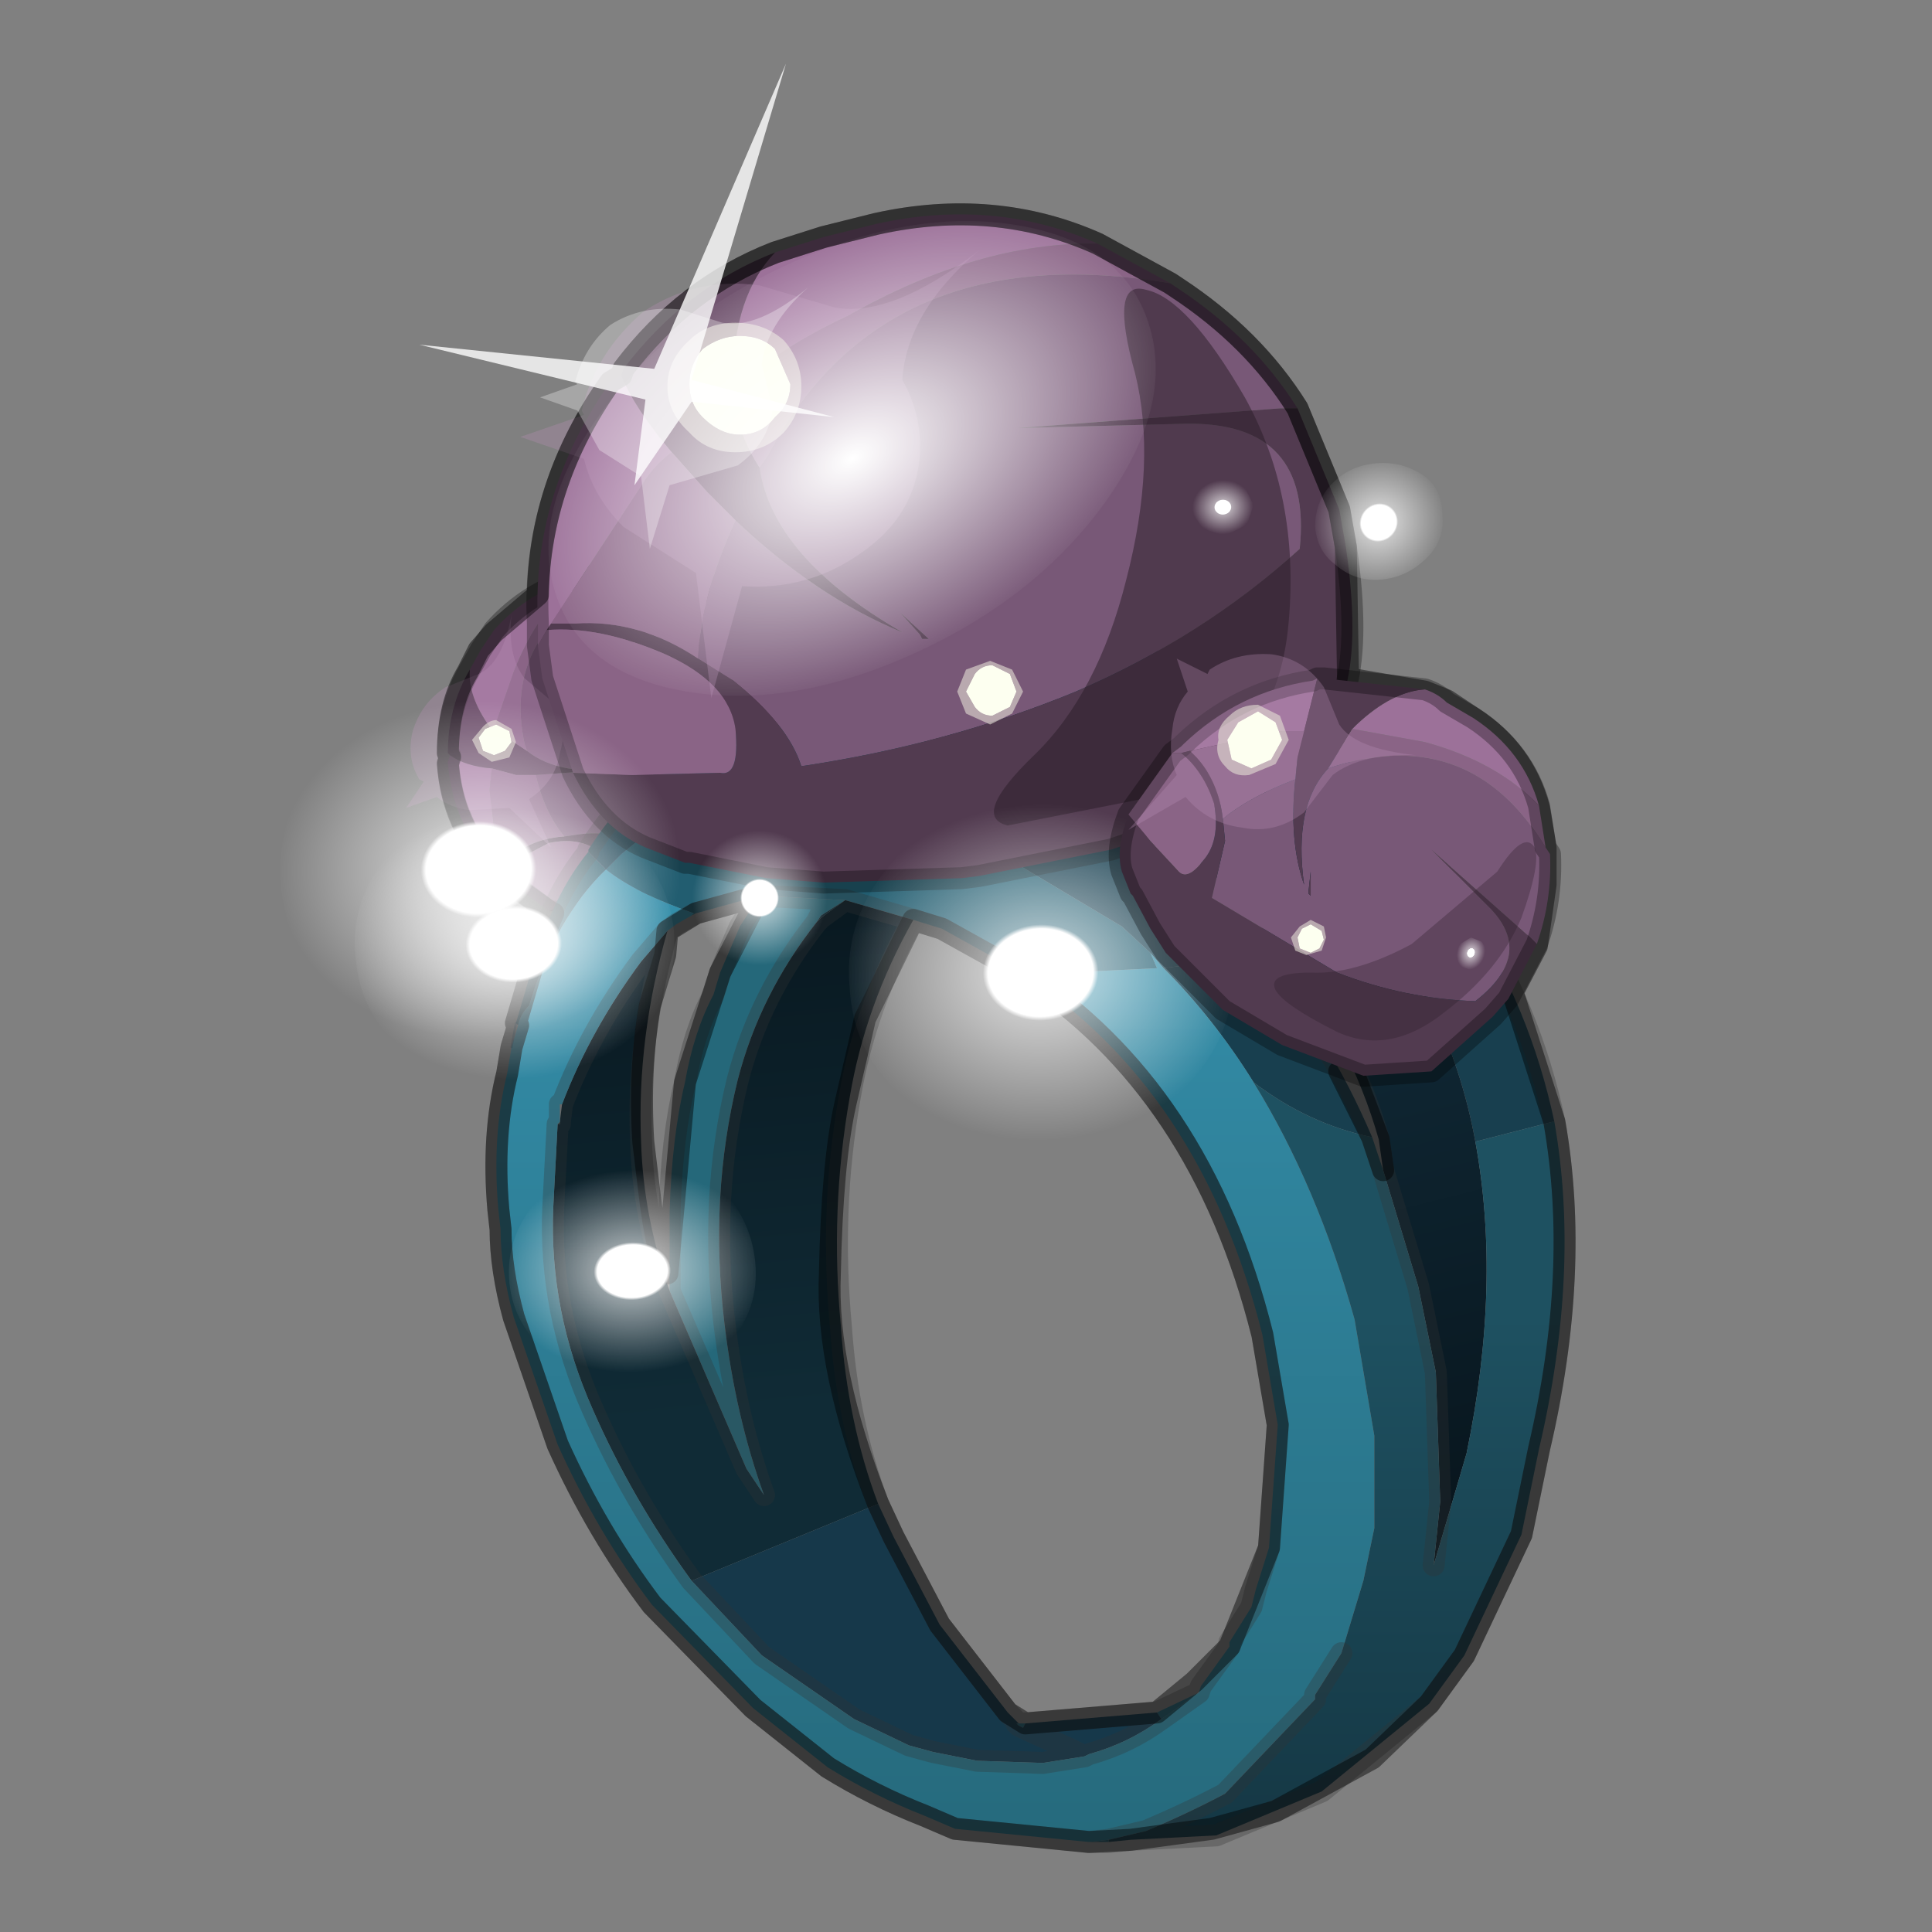<?xml version="1.0" encoding="UTF-8" standalone="no"?>
<svg xmlns:xlink="http://www.w3.org/1999/xlink" height="440.0px" width="440.0px" xmlns="http://www.w3.org/2000/svg">
  <rect width="100%" height="100%" fill="#808080" stroke="none"/>
  <g transform="matrix(10.0, 0.0, 0.0, 10.0, 0.0, 0.0)">
    <use height="44.0" transform="matrix(1.0, 0.0, 0.0, 1.0, 0.0, 0.0)" width="44.0" xlink:href="#shape0"/>
    <use height="38.45" transform="matrix(0.056, -0.335, 0.335, 0.056, 11.999, 15.142)" width="34.5" xlink:href="#sprite0"/>
    <use height="2.65" transform="matrix(1.0, 0.0, 0.0, 1.0, 29.95, 10.55)" width="2.9" xlink:href="#shape2"/>
  </g>
  <defs>
    <g id="shape0" transform="matrix(1.0, 0.0, 0.0, 1.0, 0.0, 0.0)">
      <path d="M44.0 44.0 L0.0 44.0 0.0 0.0 44.0 0.0 44.0 44.0" fill="#43adca" fill-opacity="0.0" fill-rule="evenodd" stroke="none"/>
      <path d="M12.0 17.1 L11.95 16.95 Q11.4 14.45 14.05 13.05 L14.15 13.0 15.95 13.25 15.8 13.35 Q14.4 14.4 13.8 15.15 L15.15 14.05 Q16.15 13.25 16.9 14.35 16.75 15.65 16.1 16.9 15.4 18.15 14.3 19.25 14.0 18.9 13.2 19.0 L12.85 19.05 Q12.4 18.5 12.2 17.65 L14.25 17.5 Q12.75 17.7 12.0 17.1 M14.5 17.4 L14.4 17.4 14.45 17.45 14.5 17.4" fill="#785877" fill-rule="evenodd" stroke="none"/>
      <path d="M13.2 13.15 Q12.25 13.9 11.7 15.3 L11.25 16.6 11.15 16.55 Q10.65 15.85 10.7 15.25 L10.95 14.8 11.25 14.35 Q12.05 13.45 13.2 13.15 M11.4 19.95 L11.3 19.8 11.25 19.8 Q10.3 18.75 10.2 17.35 L10.25 17.2 Q10.6 17.45 11.2 17.5 L11.15 18.0 11.35 19.7 11.35 19.8 11.4 19.95" fill="#9c7199" fill-rule="evenodd" stroke="none"/>
      <path d="M10.7 15.25 Q10.65 15.85 11.15 16.55 L11.25 16.6 12.0 17.1 Q12.75 17.7 14.25 17.5 L12.2 17.65 11.75 17.65 11.2 17.5 Q10.6 17.45 10.25 17.2 L10.2 17.15 Q10.2 16.1 10.7 15.25 M15.95 13.25 L16.95 13.75 17.25 14.0 18.2 15.15 Q18.45 15.75 18.15 16.45 L17.4 17.9 16.55 19.05 16.4 19.15 15.35 20.05 14.85 20.35 14.1 20.7 13.7 20.85 12.5 20.75 13.1 20.4 13.75 19.8 Q13.95 19.7 13.65 19.4 13.2 19.05 12.5 19.2 L11.35 19.8 11.35 19.7 11.6 19.55 Q12.1 19.1 12.85 19.05 L13.2 19.0 Q14.0 18.9 14.3 19.25 15.4 18.15 16.1 16.9 16.75 15.65 16.9 14.35 16.15 13.25 15.15 14.05 L13.8 15.15 Q14.4 14.4 15.8 13.35 L15.95 13.25 M14.5 17.4 L14.45 17.45 14.4 17.4 14.5 17.4" fill="#523b50" fill-rule="evenodd" stroke="none"/>
      <path d="M11.25 16.6 L11.7 15.3 Q12.25 13.9 13.2 13.15 L14.05 13.05 Q11.4 14.45 11.95 16.95 L12.0 17.1 11.25 16.6 M12.5 20.75 L11.7 20.15 11.4 19.95 11.35 19.8 12.5 19.2 Q13.2 19.05 13.65 19.4 13.95 19.7 13.75 19.8 L13.1 20.4 12.5 20.75 M11.35 19.7 L11.15 18.0 11.2 17.5 11.75 17.65 12.2 17.65 Q12.4 18.5 12.85 19.05 12.1 19.1 11.6 19.55 L11.35 19.7" fill="#8a6486" fill-rule="evenodd" stroke="none"/>
      <path d="M13.2 13.15 Q12.05 13.45 11.25 14.35 L10.95 14.8 10.7 15.25 M14.05 13.05 L13.2 13.15 M14.05 13.05 L14.15 13.0 15.95 13.25 16.95 13.75 17.25 14.0 18.2 15.15 Q18.45 15.75 18.15 16.45 L17.4 17.9 16.55 19.05 16.4 19.15 15.35 20.05 14.85 20.35 14.1 20.7 13.7 20.85 12.5 20.75 11.7 20.15 11.4 19.95 11.3 19.8 11.25 19.8 Q10.3 18.75 10.2 17.35 L10.25 17.2 10.2 17.15 Q10.2 16.1 10.7 15.25" fill="none" stroke="#000000" stroke-linecap="round" stroke-linejoin="round" stroke-opacity="0.302" stroke-width="0.5"/>
      <path d="M14.35 13.9 Q13.6 13.35 13.9 13.25 L15.35 13.45 Q16.35 13.85 17.05 14.85 17.8 15.9 17.2 16.9 L16.25 18.0 Q15.9 18.15 16.0 17.35 16.1 16.55 15.55 15.5 15.1 14.45 14.35 13.9" fill="#291d27" fill-opacity="0.302" fill-rule="evenodd" stroke="none"/>
      <path d="M10.15 15.65 L10.9 15.35 Q11.45 15.1 11.65 14.0 11.55 14.95 11.95 15.45 L12.6 16.0 Q12.95 16.5 12.75 17.15 12.65 17.8 12.05 18.2 L12.55 19.3 11.6 18.4 10.7 18.45 Q10.25 18.4 9.95 18.15 L9.25 18.4 9.65 17.8 9.55 17.75 Q9.25 17.25 9.4 16.65 9.6 16.0 10.15 15.65" fill="#bb91b7" fill-opacity="0.302" fill-rule="evenodd" stroke="none"/>
      <path d="M15.15 17.6 L15.05 17.4 15.2 17.15 15.45 17.1 15.65 17.2 15.75 17.45 15.6 17.7 15.35 17.75 15.15 17.6 M15.2 17.55 L15.35 17.65 15.55 17.6 15.65 17.45 15.6 17.25 15.4 17.2 15.2 17.2 15.1 17.4 15.2 17.55" fill="#e4dfd3" fill-opacity="0.6" fill-rule="evenodd" stroke="none"/>
      <path d="M15.2 17.55 L15.1 17.4 15.2 17.2 15.4 17.2 15.6 17.25 15.65 17.45 15.55 17.6 15.35 17.65 15.2 17.55" fill="#fdfff0" fill-rule="evenodd" stroke="none"/>
      <path d="M11.05 16.6 L10.9 16.8 11.0 17.1 11.25 17.2 11.5 17.1 11.65 16.9 11.6 16.65 11.3 16.5 11.05 16.6 M11.0 16.55 Q11.15 16.4 11.3 16.4 L11.65 16.6 11.75 16.9 11.6 17.25 11.2 17.35 10.9 17.15 10.75 16.85 11.0 16.55" fill="#e4dfd3" fill-opacity="0.6" fill-rule="evenodd" stroke="none"/>
      <path d="M11.05 16.6 L11.3 16.5 11.6 16.65 11.65 16.9 11.5 17.1 11.25 17.2 11.0 17.1 10.9 16.8 11.05 16.6" fill="#fdfff0" fill-rule="evenodd" stroke="none"/>
      <path d="M16.35 14.6 L16.1 14.65 15.9 14.55 15.8 14.35 15.9 14.15 16.15 14.05 16.35 14.15 16.45 14.35 16.35 14.6" fill="url(#gradient0)" fill-rule="evenodd" stroke="none"/>
      <path d="M13.4 19.4 L13.8 19.8 Q12.65 20.9 12.05 22.9 11.85 23.1 11.8 23.35 L11.75 23.3 12.25 21.6 Q12.7 20.25 13.4 19.4 M24.8 41.95 L25.25 41.9 25.25 41.95 24.8 41.95" fill="#1e5161" fill-rule="evenodd" stroke="none"/>
      <path d="M23.2 39.25 L23.35 39.25 23.3 39.35 23.2 39.3 23.15 39.25 23.2 39.25 M26.35 39.0 L27.3 38.55 26.45 39.15 26.35 39.0 M15.8 20.8 L15.85 20.8 15.75 20.85 15.8 20.8 M17.3 20.4 L19.25 20.5 18.7 20.85 18.75 20.7 18.6 21.0 18.75 20.7 18.7 20.85 18.6 21.0 Q17.3 22.65 16.8 24.6 16.15 27.25 16.5 30.15 16.75 32.25 17.4 34.05 L17.0 33.45 15.25 29.4 15.25 27.6 Q15.3 25.9 15.6 24.65 15.8 23.5 16.25 22.65 L16.4 22.15 16.85 21.1 17.3 20.4" fill="#25687a" fill-rule="evenodd" stroke="none"/>
      <path d="M19.25 20.5 L18.75 20.85 18.7 20.85 18.75 20.85 19.25 20.5 18.7 20.9 18.75 20.85 18.7 20.9 18.6 21.0 18.7 20.85 18.7 20.9 18.7 20.85 19.25 20.5" fill="#102b36" fill-rule="evenodd" stroke="none"/>
      <path d="M12.75 25.6 L12.7 25.6 12.75 25.55 12.75 25.6" fill="#3d3d3d" fill-rule="evenodd" stroke="none"/>
      <path d="M20.0 34.25 L20.35 35.0 21.4 37.0 22.95 39.0 23.2 39.25 23.15 39.25 23.2 39.3 23.3 39.35 23.35 39.25 26.35 39.0 26.45 39.15 Q25.7 39.7 24.8 39.95 L24.7 40.0 23.75 40.15 22.25 40.1 21.25 39.9 20.7 39.75 19.45 39.15 17.35 37.7 15.75 36.0 20.0 34.25 M24.7 40.0 L24.4 39.85 23.3 39.35 24.4 39.85 24.7 40.0" fill="#16384a" fill-rule="evenodd" stroke="none"/>
      <path d="M31.55 21.05 L30.25 19.35 Q28.25 17.05 26.25 16.3 L25.45 16.05 24.0 15.9 22.65 16.2 Q21.85 16.45 21.05 16.85 L20.6 16.7 21.05 16.85 23.0 17.6 24.35 18.25 26.1 19.4 Q27.5 20.35 28.7 21.75 L26.5 22.05 26.2 21.7 25.55 21.1 23.2 19.7 21.4 18.75 19.1 18.05 17.35 18.05 Q16.6 18.05 15.2 18.6 L14.15 19.45 13.8 19.8 13.4 19.4 13.4 19.35 Q15.1 16.7 17.8 16.5 L19.95 16.6 20.6 16.7 21.95 15.75 Q24.7 14.1 27.4 15.1 28.4 15.5 29.4 16.2 30.6 17.05 31.75 18.45 L33.35 20.6 31.55 21.05" fill="#194152" fill-rule="evenodd" stroke="none"/>
      <path d="M13.8 19.8 L14.15 19.45 15.2 18.6 Q16.6 18.05 17.35 18.05 L19.1 18.05 21.4 18.75 23.2 19.7 25.55 21.1 26.2 21.7 26.35 22.05 24.3 22.15 23.25 22.15 21.45 21.15 20.8 20.95 19.25 20.5 17.3 20.4 15.85 20.8 15.8 20.8 Q14.5 20.35 13.8 19.8" fill="#225d70" fill-rule="evenodd" stroke="none"/>
      <path d="M31.55 21.05 L33.35 20.6 33.4 20.7 Q34.85 22.95 35.4 25.55 L35.35 25.55 33.6 26.0 Q33.3 24.35 32.55 22.8 L31.55 21.05 M26.5 22.05 L28.7 21.75 Q30.25 23.55 31.25 25.9 29.8 25.6 28.55 24.65 27.65 23.2 26.5 22.05" fill="#183f4f" fill-rule="evenodd" stroke="none"/>
      <path d="M20.8 20.95 Q19.7 22.9 19.35 25.0 18.9 27.55 19.15 30.2 19.3 32.4 20.0 34.25 L15.75 36.0 Q14.4 34.15 13.5 32.1 12.5 29.85 12.6 27.5 L12.7 25.6 12.75 25.6 12.75 25.55 12.8 25.15 Q13.45 23.45 14.6 21.9 L15.2 21.2 Q14.5 23.65 14.6 26.0 14.65 27.7 15.25 29.4 L17.0 33.45 17.4 34.05 Q16.75 32.25 16.5 30.15 16.15 27.25 16.8 24.6 17.3 22.65 18.6 21.0 L18.7 20.9 19.25 20.5 20.8 20.95" fill="url(#gradient1)" fill-rule="evenodd" stroke="none"/>
      <path d="M21.05 16.85 Q21.85 16.45 22.65 16.2 L24.0 15.9 25.45 16.05 26.25 16.3 Q28.25 17.05 30.25 19.35 L31.55 21.05 32.55 22.8 Q33.3 24.35 33.6 26.0 34.2 29.25 33.4 33.1 L32.65 35.65 32.8 34.2 32.7 31.25 32.3 29.3 31.5 26.65 31.4 25.95 Q30.75 23.65 29.15 21.65 L28.65 21.0 Q27.45 19.6 26.3 18.9 25.3 18.4 24.35 18.25 L23.0 17.6 21.05 16.85" fill="url(#gradient2)" fill-rule="evenodd" stroke="none"/>
      <path d="M26.2 21.7 L26.5 22.05 Q27.65 23.2 28.55 24.65 30.0 27.0 30.85 30.05 L31.3 32.7 31.3 34.8 31.05 36.0 30.55 37.65 29.95 38.6 29.95 38.7 27.9 40.85 Q27.05 41.3 26.1 41.7 L25.25 41.9 24.8 41.95 21.75 41.65 21.05 41.35 Q19.9 40.9 18.85 40.25 L17.15 38.9 14.85 36.55 Q13.6 34.9 12.7 32.9 L11.7 30.0 Q11.4 28.9 11.4 28.0 L11.35 27.55 Q11.2 25.85 11.55 24.45 L11.65 23.85 11.8 23.35 Q11.85 23.1 12.05 22.9 12.65 20.9 13.8 19.8 14.5 20.35 15.8 20.8 L15.75 20.85 15.4 21.05 15.2 21.2 14.6 21.9 Q13.45 23.45 12.8 25.15 L12.75 25.15 12.75 25.55 12.7 25.6 12.6 27.5 Q12.5 29.85 13.5 32.1 14.4 34.15 15.75 36.0 L17.35 37.7 19.45 39.15 20.7 39.75 21.25 39.9 22.25 40.1 23.75 40.15 24.7 40.0 24.8 39.95 Q25.7 39.7 26.45 39.15 L27.3 38.55 27.35 38.4 28.0 37.5 28.0 37.4 28.5 36.6 28.6 36.2 28.9 35.25 29.1 32.45 28.75 30.4 Q27.35 24.8 23.25 22.15 L24.3 22.15 26.35 22.05 26.2 21.7" fill="url(#gradient3)" fill-rule="evenodd" stroke="none"/>
      <path d="M31.5 26.65 L32.3 29.3 32.7 31.25 32.8 34.2 32.65 35.65 33.4 33.1 Q34.2 29.25 33.6 26.0 L35.35 25.55 35.4 25.55 Q36.0 28.95 35.05 33.0 L34.65 34.95 33.35 37.7 32.55 38.8 30.1 40.8 27.7 41.8 25.75 41.9 25.25 41.95 25.25 41.9 26.1 41.7 Q27.05 41.3 27.9 40.85 L29.95 38.7 29.95 38.6 30.55 37.65 31.05 36.0 31.3 34.8 31.3 32.7 30.85 30.05 Q30.0 27.0 28.55 24.65 29.8 25.6 31.25 25.9 L31.5 26.65" fill="url(#gradient4)" fill-rule="evenodd" stroke="none"/>
      <path d="M33.35 20.6 L31.75 18.45 Q30.6 17.05 29.4 16.2 28.4 15.5 27.4 15.1 24.7 14.1 21.95 15.75 L20.6 16.7 21.05 16.85 23.0 17.6 24.35 18.25 Q25.3 18.4 26.3 18.9 27.45 19.6 28.65 21.0 L29.15 21.65 Q30.75 23.65 31.4 25.95 L31.5 26.65 32.3 29.3 32.7 31.25 32.8 34.2 32.65 35.65 M20.6 16.7 L19.95 16.6 17.8 16.5 Q15.1 16.7 13.4 19.35 L13.4 19.4 M28.7 21.75 Q27.5 20.35 26.1 19.4 L24.35 18.25 M23.25 22.15 L21.45 21.15 20.8 20.95 Q19.7 22.9 19.35 25.0 18.9 27.55 19.15 30.2 19.3 32.4 20.0 34.25 L20.35 35.0 21.4 37.0 22.95 39.0 23.2 39.25 23.35 39.25 26.35 39.0 27.3 38.55 27.35 38.4 28.0 37.5 28.0 37.4 28.5 36.6 28.6 36.2 28.9 35.25 29.1 32.45 28.75 30.4 Q27.35 24.8 23.25 22.15 M35.4 25.55 Q34.85 22.95 33.4 20.7 L33.35 20.6 M11.75 23.3 L12.25 21.6 Q12.7 20.25 13.4 19.4 M15.85 20.8 L17.3 20.4 19.25 20.5 20.8 20.95 M11.8 23.35 L11.65 23.85 11.55 24.45 Q11.2 25.85 11.35 27.55 L11.4 28.0 Q11.4 28.9 11.7 30.0 L12.7 32.9 Q13.6 34.9 14.85 36.55 L17.15 38.9 18.85 40.25 Q19.9 40.9 21.05 41.35 L21.75 41.65 24.8 41.95 25.25 41.9 26.1 41.7 Q27.05 41.3 27.9 40.85 L29.95 38.7 29.95 38.6 30.55 37.65 M11.75 23.3 L11.8 23.35 M18.7 20.85 L18.75 20.85 19.25 20.5 18.7 20.85 18.75 20.7 18.6 21.0 18.7 20.85 M18.7 20.9 L18.7 20.85 M18.75 20.85 L18.7 20.9 19.25 20.5 M18.6 21.0 L18.7 20.9 M15.85 20.8 L15.75 20.85 15.4 21.05 15.2 21.2 Q14.5 23.65 14.6 26.0 14.65 27.7 15.25 29.4 L15.25 27.6 Q15.3 25.9 15.6 24.65 15.8 23.5 16.25 22.65 L16.4 22.15 16.85 21.1 17.3 20.4 M12.8 25.15 Q13.45 23.45 14.6 21.9 L15.2 21.2 M15.25 29.4 L17.0 33.45 17.4 34.05 Q16.75 32.25 16.5 30.15 16.15 27.25 16.8 24.6 17.3 22.65 18.6 21.0 M12.8 25.15 L12.75 25.15 12.75 25.55 12.8 25.15 M12.75 25.6 L12.75 25.55 12.7 25.6 12.6 27.5 Q12.5 29.85 13.5 32.1 14.4 34.15 15.75 36.0 M26.45 39.15 Q25.7 39.7 24.8 39.95 L24.7 40.0 23.75 40.15 22.25 40.1 21.25 39.9 20.7 39.75 19.45 39.15 17.35 37.7 15.75 36.0 M35.4 25.55 Q36.0 28.95 35.05 33.0 L34.65 34.95 33.35 37.7 32.55 38.8 30.1 40.8 27.7 41.8 25.75 41.9 25.25 41.95 24.8 41.95 M31.25 25.9 L31.5 26.65 M27.3 38.55 L26.45 39.15 M23.2 39.25 L23.15 39.25 23.2 39.3 23.3 39.35 24.4 39.85 24.7 40.0 M28.7 21.75 Q30.25 23.55 31.25 25.9" fill="none" stroke="#333333" stroke-linecap="round" stroke-linejoin="round" stroke-opacity="0.302" stroke-width="0.5"/>
      <path d="M11.65 23.85 L11.75 23.3" fill="none" stroke="#002945" stroke-linecap="round" stroke-linejoin="round" stroke-opacity="0.302" stroke-width="0.05"/>
      <path d="M29.55 9.3 L29.15 9.3 23.15 9.75 27.0 9.65 Q29.9 9.6 29.6 12.5 27.4 14.5 24.5 15.75 21.6 16.95 18.25 17.45 17.95 16.5 16.7 15.5 L15.9 15.0 Q15.95 13.6 16.75 11.85 18.6 13.6 20.55 14.4 17.6 12.7 17.3 10.65 L17.5 10.35 Q20.15 5.35 26.65 6.45 L26.8 6.55 Q28.55 7.7 29.55 9.3 M21.15 14.55 L20.5 13.95 20.95 14.45 21.0 14.55 21.15 14.55" fill="#785877" fill-rule="evenodd" stroke="none"/>
      <path d="M12.55 14.2 L12.45 14.35 12.25 14.7 12.25 14.3 12.25 14.2 Q12.1 11.25 13.9 8.7 L14.15 8.55 Q14.45 9.3 15.3 10.3 14.9 10.6 14.65 11.0 L12.55 14.2 M17.65 5.75 L18.75 5.4 19.95 5.1 Q22.65 4.5 25.0 5.55 22.3 5.5 19.3 7.2 17.8 7.9 16.7 8.85 L16.7 8.6 Q16.7 6.75 17.65 5.75" fill="#9c7199" fill-rule="evenodd" stroke="none"/>
      <path d="M15.9 15.0 L16.7 15.5 Q17.95 16.5 18.25 17.45 21.6 16.95 24.5 15.75 27.4 14.5 29.6 12.5 29.9 9.6 27.0 9.65 L23.15 9.75 29.15 9.3 29.55 9.3 30.5 11.6 30.65 12.45 Q30.95 14.5 30.65 15.65 30.25 17.05 28.75 17.8 26.7 18.9 25.3 19.35 L22.3 19.95 21.9 20.0 18.75 20.1 17.45 20.0 15.7 19.65 15.6 19.65 14.7 19.3 Q13.65 18.85 13.05 17.6 L14.4 17.65 16.4 17.6 Q16.85 17.7 16.75 16.6 16.6 15.55 15.15 14.9 13.65 14.25 12.45 14.35 L12.55 14.2 13.1 14.2 Q14.55 14.1 15.9 15.0 M17.3 10.65 Q17.6 12.7 20.55 14.4 18.6 13.6 16.75 11.85 L16.1 11.2 15.3 10.3 Q14.45 9.3 14.15 8.55 L14.2 8.4 Q15.6 6.55 17.65 5.75 16.7 6.75 16.7 8.6 L16.7 8.85 Q16.75 9.8 17.3 10.65 M21.15 14.55 L21.0 14.55 20.95 14.45 20.5 13.95 21.15 14.55" fill="#523b50" fill-rule="evenodd" stroke="none"/>
      <path d="M26.65 6.45 Q20.15 5.35 17.5 10.35 L17.3 10.65 Q16.75 9.8 16.7 8.85 17.8 7.9 19.3 7.2 22.3 5.5 25.0 5.55 L26.65 6.45 M16.75 11.85 Q15.95 13.6 15.9 15.0 14.55 14.1 13.1 14.2 L12.55 14.2 14.65 11.0 Q14.9 10.6 15.3 10.3 L16.1 11.2 16.75 11.85 M12.45 14.35 Q13.65 14.25 15.15 14.9 16.6 15.55 16.75 16.6 16.85 17.7 16.4 17.6 L14.4 17.65 13.05 17.6 12.35 15.45 12.25 14.7 12.45 14.35" fill="#8a6486" fill-rule="evenodd" stroke="none"/>
      <path d="M29.55 9.3 Q28.55 7.7 26.8 6.55 L26.65 6.45 M13.05 17.6 Q13.65 18.85 14.7 19.3 L15.6 19.65 15.7 19.65 17.45 20.0 18.75 20.1 21.9 20.0 22.3 19.95 25.3 19.35 Q26.7 18.9 28.75 17.8 30.25 17.05 30.65 15.65 30.95 14.5 30.65 12.45 L30.5 11.6 29.55 9.3 M25.0 5.55 L26.65 6.45 M17.65 5.75 L18.75 5.4 19.95 5.1 Q22.65 4.5 25.0 5.55 M14.15 8.55 L14.2 8.4 Q15.6 6.55 17.65 5.75 M12.25 14.7 L12.25 14.3 12.25 14.2 Q12.1 11.25 13.9 8.7 L14.15 8.55 M12.25 14.7 L12.35 15.45 13.05 17.6" fill="none" stroke="#000000" stroke-linecap="round" stroke-linejoin="round" stroke-opacity="0.302" stroke-width="0.5"/>
      <path d="M25.85 8.5 Q25.25 6.35 26.1 6.6 27.05 6.8 28.35 9.05 29.6 11.3 29.35 14.15 29.1 17.15 26.5 18.1 L22.95 18.8 Q22.1 18.6 23.55 17.2 25.0 15.8 25.65 13.2 26.35 10.5 25.85 8.5" fill="#291d26" fill-opacity="0.502" fill-rule="evenodd" stroke="none"/>
      <path d="M17.3 6.5 L19.0 7.0 Q20.3 7.25 22.3 5.7 20.65 7.1 20.55 8.65 21.0 9.45 20.95 10.35 20.85 11.75 19.6 12.6 18.4 13.45 16.9 13.35 L16.2 15.9 15.85 13.05 14.2 12.0 Q13.5 11.3 13.3 10.45 L11.85 9.95 13.3 9.45 13.25 9.35 Q13.55 8.05 14.65 7.1 15.85 6.3 17.3 6.5" fill="#bb91b7" fill-opacity="0.302" fill-rule="evenodd" stroke="none"/>
      <path d="M21.8 15.75 L22.0 15.25 22.55 15.05 23.05 15.25 23.3 15.75 23.05 16.25 22.55 16.5 22.0 16.25 21.8 15.75 M22.0 15.75 L22.2 16.1 Q22.35 16.3 22.6 16.3 L23.0 16.1 23.15 15.75 23.0 15.35 22.6 15.15 Q22.35 15.15 22.2 15.35 L22.0 15.75" fill="#e4dfd3" fill-opacity="0.6" fill-rule="evenodd" stroke="none"/>
      <path d="M22.0 15.75 L22.2 15.35 Q22.35 15.15 22.6 15.15 L23.0 15.35 23.15 15.75 23.0 16.1 22.6 16.3 Q22.35 16.3 22.2 16.1 L22.0 15.75" fill="#fdfff0" fill-rule="evenodd" stroke="none"/>
      <path d="M16.0 7.95 Q15.7 8.3 15.7 8.75 15.7 9.2 16.0 9.5 16.4 9.9 16.85 9.9 17.35 9.9 17.65 9.5 18.0 9.2 18.0 8.75 L17.65 7.95 Q17.35 7.65 16.85 7.65 16.4 7.65 16.0 7.95 M15.7 7.75 Q16.1 7.35 16.75 7.35 17.4 7.35 17.85 7.75 18.25 8.2 18.25 8.8 18.25 9.4 17.85 9.85 17.4 10.3 16.75 10.3 16.1 10.3 15.7 9.85 15.2 9.4 15.2 8.8 15.2 8.2 15.7 7.75" fill="#e4dfd3" fill-opacity="0.6" fill-rule="evenodd" stroke="none"/>
      <path d="M16.0 7.95 Q16.4 7.65 16.85 7.65 17.35 7.65 17.65 7.95 L18.0 8.75 Q18.0 9.2 17.65 9.5 17.35 9.9 16.85 9.9 16.4 9.9 16.0 9.5 15.7 9.2 15.7 8.75 15.7 8.3 16.0 7.95" fill="#fdfff0" fill-rule="evenodd" stroke="none"/>
      <path d="M27.9 12.2 L27.4 12.05 27.1 11.6 27.3 11.1 27.8 10.9 28.3 11.0 28.55 11.5 28.4 11.95 27.9 12.2" fill="url(#gradient5)" fill-rule="evenodd" stroke="none"/>
      <path d="M26.65 6.45 L25.0 5.55 Q22.65 4.5 19.95 5.1 L18.75 5.4 17.65 5.75 Q15.6 6.55 14.2 8.4 L14.15 8.55 13.9 8.7 Q12.3 10.95 12.25 13.55 L11.25 14.4 10.9 14.8 10.65 15.3 Q10.2 16.05 10.2 17.15 L10.25 17.25 10.2 17.4 Q10.3 18.8 11.25 19.8 L11.3 19.8 11.4 19.95 11.65 20.15 12.5 20.75 12.6 20.8 12.25 21.6 11.75 23.3 11.8 23.35 11.65 23.85 11.55 24.45 Q11.2 25.85 11.35 27.55 L11.4 28.0 Q11.4 28.9 11.7 30.0 L12.7 32.9 Q13.6 34.9 14.85 36.55 L17.15 38.9 18.85 40.25 Q19.9 40.9 21.05 41.35 L21.75 41.65 24.8 41.95 25.75 41.9 27.6 41.65 29.05 41.25 31.25 40.05 32.55 38.8 33.35 37.7 34.65 34.95 35.05 33.0 Q36.0 28.95 35.4 25.55 L34.45 22.6 35.0 21.55 35.2 20.15 35.2 19.3 35.05 18.4 Q34.7 17.1 33.55 16.35 L32.95 15.95 32.45 15.75 30.7 15.45 30.65 12.45 30.5 11.6 29.55 9.3 Q28.55 7.7 26.8 6.55 L26.65 6.45 M19.7 23.2 L19.25 25.15 Q18.95 26.5 18.9 29.0 18.8 31.2 20.0 34.25 L20.35 35.0 21.4 37.0 22.95 39.0 23.35 39.25 26.35 39.0 27.2 38.3 28.0 37.5 28.9 35.25 29.1 32.45 28.75 30.4 Q27.35 24.8 23.25 22.15 L21.45 21.15 20.8 20.95 19.7 23.2 M15.85 20.8 L17.3 20.4 16.4 22.15 15.6 24.65 15.2 29.0 Q14.95 28.5 14.8 27.25 L14.65 26.0 Q14.55 24.35 14.8 22.9 L15.15 21.75 15.2 21.2 15.85 20.8 M31.4 25.95 L30.85 24.5 30.5 24.4 31.25 25.9 31.5 26.65 31.4 25.95" fill="none" stroke="#000000" stroke-linecap="round" stroke-linejoin="round" stroke-opacity="0.451" stroke-width="0.5"/>
      <path d="M17.45 22.05 Q16.7 22.1 16.15 21.65 15.6 21.25 15.5 20.6 15.45 19.9 16.0 19.4 16.45 18.9 17.2 18.85 17.9 18.8 18.5 19.2 19.0 19.6 19.05 20.3 19.15 20.95 18.65 21.45 18.15 22.0 17.45 22.05" fill="url(#gradient6)" fill-rule="evenodd" stroke="none"/>
      <path d="M14.6 31.5 Q13.45 31.6 12.6 30.9 11.7 30.25 11.6 29.2 11.5 28.15 12.3 27.25 13.0 26.5 14.15 26.4 15.35 26.3 16.3 26.95 17.1 27.7 17.2 28.75 17.3 29.8 16.6 30.6 15.8 31.4 14.6 31.5" fill="url(#gradient7)" fill-rule="evenodd" stroke="none"/>
      <path d="M24.0 26.15 Q22.15 26.3 20.85 25.2 19.45 24.2 19.35 22.5 19.2 20.85 20.4 19.55 21.5 18.3 23.35 18.15 25.2 18.0 26.6 19.05 27.95 20.15 28.1 21.8 28.2 23.5 27.05 24.7 25.85 26.0 24.0 26.15" fill="url(#gradient8)" fill-rule="evenodd" stroke="none"/>
      <path d="M14.45 22.45 Q13.2 23.8 11.3 23.95 9.4 24.1 8.0 23.0 6.55 21.9 6.4 20.2 6.25 18.45 7.45 17.15 8.65 15.85 10.55 15.7 12.45 15.55 13.9 16.6 15.3 17.75 15.45 19.45 15.6 21.2 14.45 22.45" fill="url(#gradient9)" fill-rule="evenodd" stroke="none"/>
      <path d="M11.95 24.8 Q10.45 24.9 9.35 24.05 8.2 23.2 8.1 21.8 7.95 20.45 8.95 19.35 9.9 18.3 11.4 18.2 12.95 18.05 14.1 18.95 15.2 19.85 15.35 21.2 15.45 22.6 14.5 23.65 13.5 24.65 11.95 24.8" fill="url(#gradient10)" fill-rule="evenodd" stroke="none"/>
      <path d="M14.7 9.1 L9.55 7.85 14.9 8.4 17.9 1.45 15.75 8.65 19.0 9.5 15.75 9.15 14.45 11.05 14.7 9.1" fill="#ffffff" fill-opacity="0.792" fill-rule="evenodd" stroke="none"/>
      <path d="M16.45 7.35 Q17.25 7.5 18.4 6.55 17.45 7.4 17.35 8.3 L17.6 9.3 Q17.5 10.1 16.8 10.6 L15.25 11.05 14.8 12.5 14.6 10.85 13.65 10.25 13.15 9.35 12.3 9.05 13.15 8.75 13.1 8.7 Q13.3 7.9 13.9 7.4 14.6 6.95 15.5 7.05 L16.45 7.35" fill="#ffffff" fill-opacity="0.302" fill-rule="evenodd" stroke="none"/>
      <path d="M35.2 19.3 L35.3 19.45 Q35.35 20.5 35.0 21.5 L34.85 21.35 32.6 19.35 33.95 20.7 Q34.95 21.75 33.6 22.8 32.0 22.75 30.45 22.15 L27.6 20.45 27.9 19.15 27.85 18.65 Q28.45 18.15 29.5 17.75 29.35 19.15 29.7 20.15 29.45 18.35 30.25 17.5 L30.4 17.45 Q33.5 16.5 35.2 19.3 M29.8 20.3 L29.8 20.35 29.85 20.4 29.85 19.85 29.8 20.3" fill="#785877" fill-rule="evenodd" stroke="none"/>
      <path d="M32.45 15.7 Q32.75 15.8 32.95 16.0 L33.55 16.35 Q34.7 17.1 35.05 18.35 34.1 17.35 32.45 16.9 L30.8 16.6 30.9 16.5 Q31.7 15.75 32.45 15.7 M26.7 17.15 L26.9 17.0 26.95 16.95 Q28.2 15.75 29.9 15.5 L30.0 15.45 29.7 16.65 29.2 16.65 27.1 17.1 26.9 17.15 26.7 17.15" fill="#9c7199" fill-rule="evenodd" stroke="none"/>
      <path d="M35.0 21.5 L34.35 22.75 34.0 23.15 32.6 24.4 31.05 24.5 29.2 23.8 27.85 23.0 27.7 22.85 26.55 21.7 26.2 21.15 25.8 20.4 25.75 20.35 25.55 19.85 Q25.4 19.35 25.7 18.55 L26.2 19.15 26.85 19.85 Q27.05 20.05 27.4 19.6 27.8 19.15 27.65 18.3 27.4 17.55 26.9 17.15 L27.1 17.1 27.25 17.25 Q27.75 17.8 27.85 18.65 L27.9 19.15 27.6 20.45 30.45 22.15 Q32.0 22.75 33.6 22.8 34.95 21.75 33.95 20.7 L32.6 19.35 34.85 21.35 35.0 21.5 M30.0 15.45 L30.15 15.45 32.45 15.7 Q31.7 15.75 30.9 16.5 L30.8 16.6 30.25 17.5 Q29.45 18.35 29.7 20.15 29.35 19.15 29.5 17.75 L29.55 17.25 29.7 16.65 30.0 15.45 M29.8 20.3 L29.85 19.85 29.85 20.4 29.8 20.35 29.8 20.3" fill="#523b50" fill-rule="evenodd" stroke="none"/>
      <path d="M35.05 18.35 L35.2 19.3 Q33.5 16.5 30.4 17.45 L30.25 17.5 30.8 16.6 32.45 16.9 Q34.1 17.35 35.05 18.35 M25.7 18.55 L26.45 17.5 26.7 17.15 26.9 17.15 Q27.4 17.55 27.65 18.3 27.8 19.15 27.4 19.6 27.05 20.05 26.85 19.85 L26.2 19.15 25.7 18.55 M29.7 16.65 L29.55 17.25 29.5 17.75 Q28.45 18.15 27.85 18.65 27.75 17.8 27.25 17.25 L27.1 17.1 29.2 16.65 29.7 16.65" fill="#8a6486" fill-rule="evenodd" stroke="none"/>
      <path d="M32.45 15.7 Q32.75 15.8 32.95 16.0 L33.55 16.35 Q34.7 17.1 35.05 18.35 L35.2 19.3 35.3 19.45 Q35.35 20.5 35.0 21.5 L34.35 22.75 34.0 23.15 32.6 24.4 31.05 24.5 29.2 23.8 27.85 23.0 27.7 22.85 26.55 21.7 26.2 21.15 25.8 20.4 25.75 20.35 25.55 19.85 Q25.4 19.35 25.7 18.55 L26.45 17.5 26.7 17.15 26.9 17.0 26.95 16.95 Q28.2 15.75 29.9 15.5 L30.0 15.45 30.15 15.45 32.45 15.7 Z" fill="none" stroke="#000000" stroke-linecap="round" stroke-linejoin="round" stroke-opacity="0.302" stroke-width="0.5"/>
      <path d="M34.1 19.85 Q34.7 18.9 34.95 19.3 35.1 19.65 34.65 20.9 34.15 22.1 32.9 23.05 31.65 24.05 30.45 23.5 29.25 22.9 29.05 22.55 28.85 22.15 29.85 22.15 30.85 22.2 32.15 21.5 L34.1 19.85" fill="#291d27" fill-opacity="0.302" fill-rule="evenodd" stroke="none"/>
      <path d="M30.15 15.65 L30.5 16.5 Q30.85 17.05 32.25 17.2 31.0 17.15 30.35 17.65 L29.7 18.5 Q29.05 19.0 28.3 18.85 27.5 18.75 27.0 18.15 L25.7 18.9 26.8 17.65 Q26.6 17.2 26.7 16.6 26.75 16.1 27.05 15.75 L26.8 15.0 27.5 15.35 27.55 15.25 Q28.15 14.85 28.95 14.9 29.7 15.0 30.15 15.65" fill="#bb91b7" fill-opacity="0.302" fill-rule="evenodd" stroke="none"/>
      <path d="M29.65 21.15 L29.55 21.35 29.6 21.6 29.85 21.7 30.05 21.6 30.15 21.4 30.1 21.2 29.85 21.05 29.65 21.15 M29.6 21.1 L29.85 20.95 30.15 21.1 30.2 21.35 30.1 21.65 29.75 21.75 29.5 21.65 29.4 21.35 29.6 21.1" fill="#e4dfd3" fill-opacity="0.6" fill-rule="evenodd" stroke="none"/>
      <path d="M29.65 21.15 L29.85 21.05 30.1 21.2 30.15 21.4 30.05 21.6 29.85 21.7 29.6 21.6 29.55 21.35 29.65 21.15" fill="#fdfff0" fill-rule="evenodd" stroke="none"/>
      <path d="M28.65 16.05 L29.15 16.3 29.35 16.85 29.05 17.4 28.45 17.65 Q28.1 17.7 27.9 17.45 27.65 17.2 27.75 16.85 27.7 16.55 28.0 16.3 28.25 16.05 28.65 16.05 M29.05 16.45 L28.65 16.2 28.2 16.45 27.95 16.85 28.05 17.3 28.5 17.5 28.95 17.3 29.2 16.85 29.05 16.45" fill="#e4dfd3" fill-opacity="0.6" fill-rule="evenodd" stroke="none"/>
      <path d="M29.05 16.45 L29.2 16.85 28.95 17.3 28.5 17.5 28.05 17.3 27.95 16.85 28.2 16.45 28.65 16.2 29.05 16.45" fill="#fdfff0" fill-rule="evenodd" stroke="none"/>
      <path d="M33.25 22.0 L33.1 21.75 33.25 21.5 33.5 21.35 33.75 21.45 33.9 21.7 33.8 21.95 33.5 22.1 33.25 22.0" fill="url(#gradient11)" fill-rule="evenodd" stroke="none"/>
    </g>
    <radialGradient cx="0" cy="0" gradientTransform="matrix(3.0E-4, 3.0E-4, -3.0E-4, 3.0E-4, 16.15, 14.35)" gradientUnits="userSpaceOnUse" id="gradient0" r="819.2" spreadMethod="pad">
      <stop offset="0.0" stop-color="#ffffff"/>
      <stop offset="0.243" stop-color="#ffffff"/>
      <stop offset="0.267" stop-color="#ffffff" stop-opacity="0.561"/>
      <stop offset="0.933" stop-color="#ffffff" stop-opacity="0.0"/>
    </radialGradient>
    <linearGradient gradientTransform="matrix(-7.0E-4, -0.009, 0.009, -8.0E-4, 16.75, 24.8)" gradientUnits="userSpaceOnUse" id="gradient1" spreadMethod="pad" x1="-819.2" x2="819.2">
      <stop offset="0.0" stop-color="#102b36"/>
      <stop offset="1.0" stop-color="#07131a"/>
    </linearGradient>
    <linearGradient gradientTransform="matrix(0.003, 0.011, -0.012, 0.003, 27.8, 28.9)" gradientUnits="userSpaceOnUse" id="gradient2" spreadMethod="pad" x1="-819.2" x2="819.2">
      <stop offset="0.0" stop-color="#122e3d"/>
      <stop offset="0.965" stop-color="#07131a"/>
    </linearGradient>
    <linearGradient gradientTransform="matrix(0.0, -0.015, 0.013, 0.0, 21.25, 30.9)" gradientUnits="userSpaceOnUse" id="gradient3" spreadMethod="pad" x1="-819.2" x2="819.2">
      <stop offset="0.0" stop-color="#25687a"/>
      <stop offset="0.965" stop-color="#348fab"/>
    </linearGradient>
    <linearGradient gradientTransform="matrix(0.0, 0.01, -0.011, 0.0, 30.15, 38.15)" gradientUnits="userSpaceOnUse" id="gradient4" spreadMethod="pad" x1="-819.2" x2="819.2">
      <stop offset="0.0" stop-color="#1e5161"/>
      <stop offset="0.965" stop-color="#122f3b"/>
    </linearGradient>
    <radialGradient cx="0" cy="0" gradientTransform="matrix(1.0E-4, 8.0E-4, -9.0E-4, 1.0E-4, 27.85, 11.55)" gradientUnits="userSpaceOnUse" id="gradient5" r="819.2" spreadMethod="pad">
      <stop offset="0.0" stop-color="#ffffff"/>
      <stop offset="0.243" stop-color="#ffffff"/>
      <stop offset="0.267" stop-color="#ffffff" stop-opacity="0.561"/>
      <stop offset="0.933" stop-color="#ffffff" stop-opacity="0.0"/>
    </radialGradient>
    <radialGradient cx="0" cy="0" gradientTransform="matrix(2.0E-4, 0.002, -0.002, 2.0E-4, 17.3, 20.45)" gradientUnits="userSpaceOnUse" id="gradient6" r="819.2" spreadMethod="pad">
      <stop offset="0.0" stop-color="#ffffff"/>
      <stop offset="0.243" stop-color="#ffffff"/>
      <stop offset="0.267" stop-color="#ffffff" stop-opacity="0.561"/>
      <stop offset="0.933" stop-color="#ffffff" stop-opacity="0.0"/>
    </radialGradient>
    <radialGradient cx="0" cy="0" gradientTransform="matrix(3.0E-4, 0.003, -0.004, 3.0E-4, 14.4, 28.95)" gradientUnits="userSpaceOnUse" id="gradient7" r="819.2" spreadMethod="pad">
      <stop offset="0.0" stop-color="#ffffff"/>
      <stop offset="0.243" stop-color="#ffffff"/>
      <stop offset="0.267" stop-color="#ffffff" stop-opacity="0.561"/>
      <stop offset="0.933" stop-color="#ffffff" stop-opacity="0.0"/>
    </radialGradient>
    <radialGradient cx="0" cy="0" gradientTransform="matrix(4.0E-4, 0.005, -0.006, 4.0E-4, 23.7, 22.15)" gradientUnits="userSpaceOnUse" id="gradient8" r="819.2" spreadMethod="pad">
      <stop offset="0.0" stop-color="#ffffff"/>
      <stop offset="0.243" stop-color="#ffffff"/>
      <stop offset="0.267" stop-color="#ffffff" stop-opacity="0.561"/>
      <stop offset="0.933" stop-color="#ffffff" stop-opacity="0.0"/>
    </radialGradient>
    <radialGradient cx="0" cy="0" gradientTransform="matrix(4.0E-4, 0.005, -0.006, 4.0E-4, 10.9, 19.8)" gradientUnits="userSpaceOnUse" id="gradient9" r="819.2" spreadMethod="pad">
      <stop offset="0.0" stop-color="#ffffff"/>
      <stop offset="0.243" stop-color="#ffffff"/>
      <stop offset="0.267" stop-color="#ffffff" stop-opacity="0.561"/>
      <stop offset="0.933" stop-color="#ffffff" stop-opacity="0.0"/>
    </radialGradient>
    <radialGradient cx="0" cy="0" gradientTransform="matrix(4.0E-4, 0.004, -0.005, 4.0E-4, 11.7, 21.5)" gradientUnits="userSpaceOnUse" id="gradient10" r="819.2" spreadMethod="pad">
      <stop offset="0.0" stop-color="#ffffff"/>
      <stop offset="0.243" stop-color="#ffffff"/>
      <stop offset="0.267" stop-color="#ffffff" stop-opacity="0.561"/>
      <stop offset="0.933" stop-color="#ffffff" stop-opacity="0.0"/>
    </radialGradient>
    <radialGradient cx="0" cy="0" gradientTransform="matrix(-3.0E-4, 4.0E-4, -3.0E-4, -3.0E-4, 33.5, 21.7)" gradientUnits="userSpaceOnUse" id="gradient11" r="819.2" spreadMethod="pad">
      <stop offset="0.0" stop-color="#ffffff"/>
      <stop offset="0.243" stop-color="#ffffff"/>
      <stop offset="0.267" stop-color="#ffffff" stop-opacity="0.561"/>
      <stop offset="0.933" stop-color="#ffffff" stop-opacity="0.0"/>
    </radialGradient>
    <g id="sprite0" transform="matrix(1.0, 0.0, 0.0, 1.0, 17.25, 19.2)">
      <use height="38.45" transform="matrix(1.0, 0.0, 0.0, 1.0, -17.25, -19.2)" width="34.5" xlink:href="#shape1"/>
    </g>
    <g id="shape1" transform="matrix(1.0, 0.0, 0.0, 1.0, 17.25, 19.2)">
      <path d="M12.2 -6.25 Q17.25 1.25 17.25 8.4 17.25 15.55 12.2 18.15 7.15 20.75 0.0 17.3 -7.15 13.8 -12.2 6.3 -17.25 -1.2 -17.25 -8.35 -17.25 -15.5 -12.2 -18.1 -7.15 -20.7 0.0 -17.2 7.15 -13.75 12.2 -6.25" fill="url(#gradient12)" fill-rule="evenodd" stroke="none"/>
    </g>
    <radialGradient cx="0" cy="0" gradientTransform="matrix(0.022, 0.011, 0.0, 0.022, 0.0, 0.05)" gradientUnits="userSpaceOnUse" id="gradient12" r="819.2" spreadMethod="pad">
      <stop offset="0.0" stop-color="#ffffff"/>
      <stop offset="1.0" stop-color="#ffffff" stop-opacity="0.0"/>
    </radialGradient>
    <g id="shape2" transform="matrix(1.0, 0.0, 0.0, 1.0, -29.95, -10.55)">
      <path d="M31.45 13.2 Q30.85 13.25 30.4 12.85 30.0 12.55 29.95 12.0 29.95 11.4 30.35 11.0 30.75 10.6 31.35 10.55 31.95 10.5 32.45 10.85 32.85 11.15 32.85 11.75 32.9 12.3 32.5 12.7 32.05 13.15 31.45 13.2" fill="url(#gradient13)" fill-rule="evenodd" stroke="none"/>
    </g>
    <radialGradient cx="0" cy="0" gradientTransform="matrix(1.0E-4, 0.002, -0.002, 2.0E-4, 31.4, 11.9)" gradientUnits="userSpaceOnUse" id="gradient13" r="819.2" spreadMethod="pad">
      <stop offset="0.0" stop-color="#ffffff"/>
      <stop offset="0.243" stop-color="#ffffff"/>
      <stop offset="0.267" stop-color="#ffffff" stop-opacity="0.561"/>
      <stop offset="0.933" stop-color="#ffffff" stop-opacity="0.0"/>
    </radialGradient>
  </defs>
</svg>
